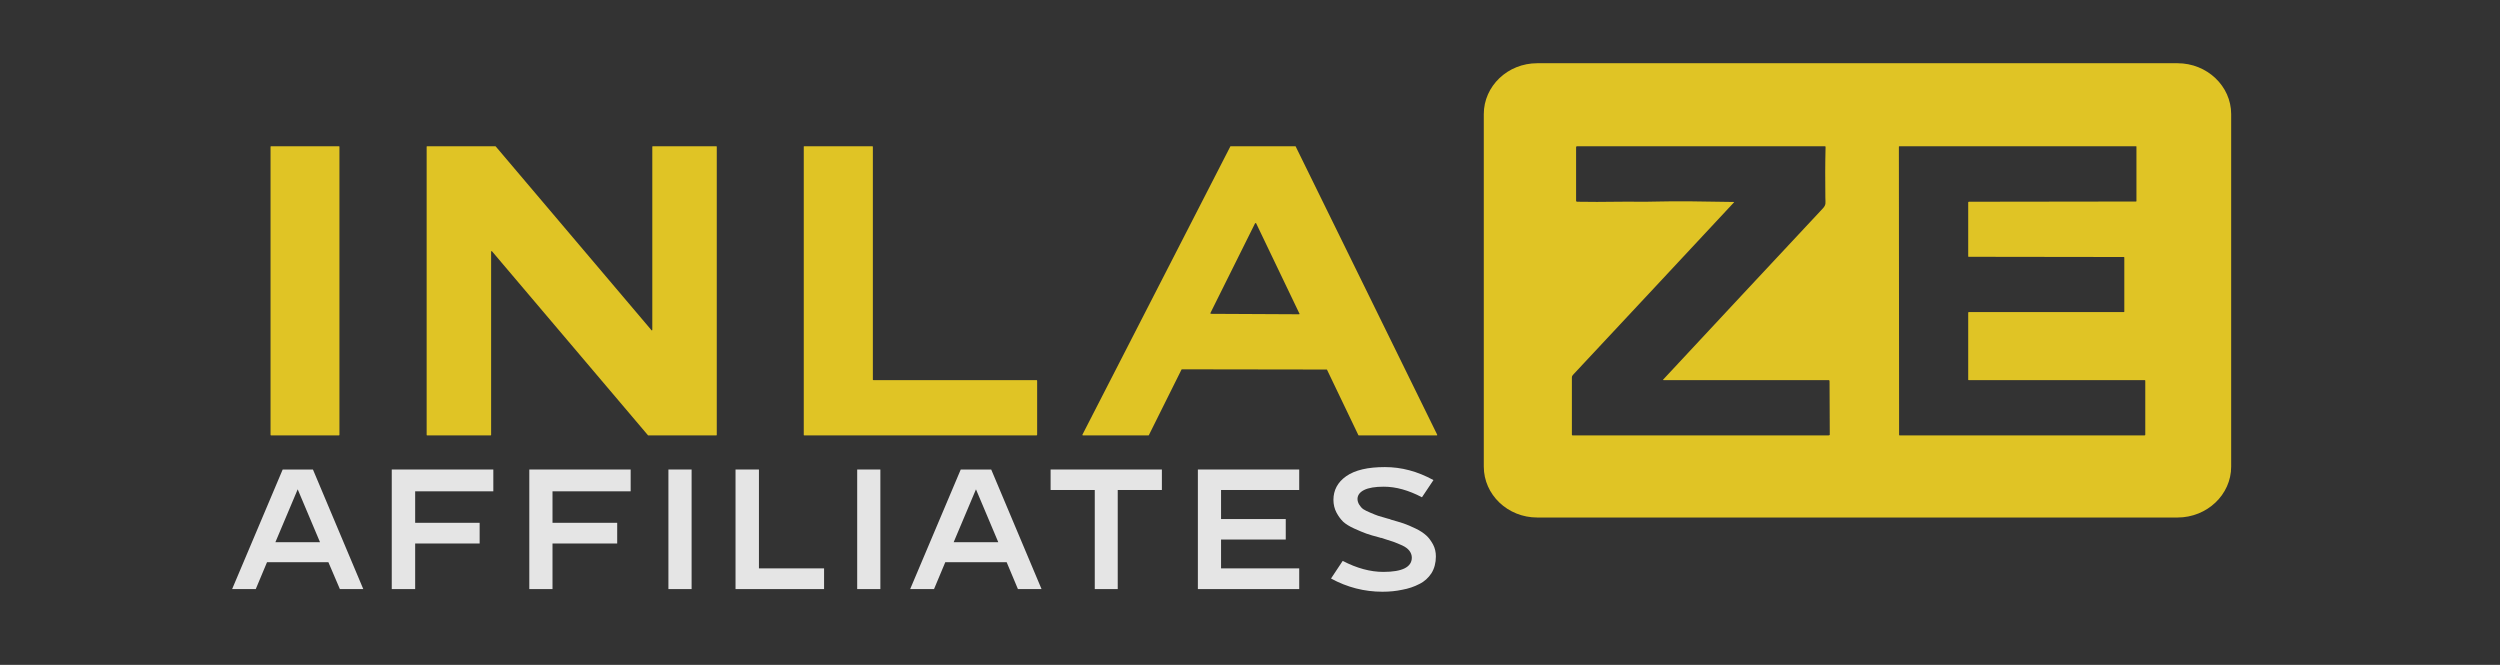 <svg width="188" height="50" viewBox="0 0 188 50" fill="none" xmlns="http://www.w3.org/2000/svg">
<rect x="0" y="0" width="188" height="50" fill="#333333" stroke="none"/>
<mask id="mask0_179_1699" style="mask-type:luminance" maskUnits="userSpaceOnUse" x="0" y="0" width="188" height="50">
<path d="M188 0H0V50H188V0Z" fill="white"/>
</mask>
<g mask="url(#mask0_179_1699)">
<g opacity="0.872">
<path d="M25.492 10.998H20.378C20.362 10.998 20.345 11.015 20.345 11.031V32.707C20.345 32.724 20.362 32.74 20.378 32.74H25.492C25.509 32.74 25.526 32.724 25.526 32.707V11.031C25.526 11.015 25.509 10.998 25.492 10.998Z" fill="#F9D923"/>
<path d="M36.899 32.74H32.117C32.1 32.74 32.084 32.724 32.084 32.707V11.031C32.084 11.015 32.1 10.998 32.117 10.998H37.248L37.281 11.015L48.986 24.825C49.003 24.842 49.019 24.858 49.036 24.842C49.036 24.842 49.053 24.825 49.053 24.808V11.031C49.053 11.015 49.069 10.998 49.086 10.998H53.868C53.884 10.998 53.901 11.015 53.901 11.031V32.707C53.901 32.724 53.884 32.74 53.868 32.74H48.737C48.721 32.74 48.721 32.724 48.721 32.724L36.998 18.897C36.982 18.88 36.965 18.88 36.949 18.897C36.949 18.897 36.932 18.897 36.932 18.913V32.707C36.932 32.724 36.916 32.74 36.899 32.74Z" fill="#F9D923"/>
<path d="M77.993 28.634V32.691C77.993 32.724 77.976 32.74 77.943 32.74H60.476C60.443 32.74 60.443 32.724 60.443 32.691V11.031C60.443 11.015 60.443 10.998 60.476 10.998H65.59C65.623 10.998 65.639 11.015 65.639 11.031V28.551C65.639 28.584 65.656 28.584 65.689 28.584H77.943C77.976 28.584 77.993 28.601 77.993 28.634Z" fill="#F9D923"/>
<path d="M91.026 23.534C91.026 23.55 91.026 23.6 91.043 23.6H91.076L97.684 23.633C97.701 23.633 97.734 23.616 97.734 23.6L97.717 23.583L94.463 16.794C94.447 16.777 94.43 16.777 94.397 16.777L94.38 16.794L91.026 23.534ZM99.76 27.789L88.901 27.773C88.884 27.773 88.851 27.773 88.851 27.789L86.394 32.724C86.394 32.74 86.377 32.74 86.361 32.74H81.429C81.413 32.74 81.396 32.724 81.396 32.707V32.691L92.52 11.015C92.52 10.998 92.537 10.998 92.554 10.998H97.402C97.418 10.998 97.435 10.998 97.435 11.015L108.078 32.691C108.078 32.707 108.078 32.74 108.061 32.74H108.045H102.184C102.167 32.74 102.15 32.74 102.15 32.724L99.793 27.806C99.793 27.789 99.776 27.789 99.76 27.789Z" fill="#F9D923"/>
<path d="M161.325 32.691C161.325 32.724 161.309 32.74 161.276 32.74H142.846C142.812 32.74 142.812 32.724 142.812 32.691L142.796 11.031C142.796 11.014 142.812 10.998 142.846 10.998H160.628C160.661 10.998 160.661 11.014 160.661 11.031V15.105C160.661 15.121 160.661 15.154 160.628 15.154L148.059 15.171C148.026 15.171 148.009 15.204 148.009 15.221V19.278C148.009 19.311 148.026 19.311 148.059 19.311L159.698 19.327C159.731 19.327 159.748 19.327 159.748 19.36V23.434C159.748 23.467 159.731 23.467 159.698 23.467H148.059C148.026 23.467 148.009 23.484 148.009 23.517V28.551C148.009 28.584 148.026 28.584 148.059 28.584H161.276C161.309 28.584 161.325 28.601 161.325 28.634V32.707V32.691ZM137.516 32.74H118.256C118.223 32.74 118.206 32.724 118.206 32.691V28.385C118.206 28.269 118.256 28.236 118.322 28.153C122.34 23.848 126.375 19.543 130.393 15.221C130.426 15.188 130.393 15.188 130.36 15.188C127.853 15.138 125.977 15.121 124.748 15.154C123.652 15.188 122.49 15.154 121.577 15.171C120.58 15.188 119.601 15.188 118.605 15.171C118.555 15.171 118.522 15.138 118.522 15.088V11.081C118.522 11.014 118.555 10.998 118.621 10.998H137.234C137.267 10.998 137.283 11.014 137.283 11.048C137.25 12.323 137.25 13.598 137.267 14.873C137.267 15.237 137.35 15.386 137.068 15.684C133.066 19.957 129.081 24.245 125.08 28.534C125.047 28.567 125.047 28.584 125.113 28.584H137.516C137.566 28.584 137.582 28.617 137.582 28.667L137.599 32.674C137.599 32.724 137.566 32.74 137.516 32.74ZM163.749 4.755H115.599C113.374 4.755 111.581 6.477 111.581 8.58V35.092C111.581 37.195 113.374 38.917 115.599 38.917H163.749C165.974 38.917 167.784 37.195 167.784 35.092V8.58C167.784 6.477 165.974 4.755 163.749 4.755Z" fill="#F9D923"/>
<path d="M20.71 40.772H24.064L22.387 36.797L20.71 40.772ZM23.533 35.307L27.319 44.299H25.559L24.695 42.279H20.079L19.233 44.299H17.456L21.258 35.307H23.533Z" fill="white"/>
<path d="M37.098 36.947H31.22V39.315H36.069V40.871H31.22V44.299H29.46V35.307H37.098V36.947Z" fill="white"/>
<path d="M47.425 36.947H41.548V39.315H46.413V40.871H41.548V44.299H39.804V35.307H47.425V36.947Z" fill="white"/>
<path d="M52.008 44.299H50.265V35.307H52.008V44.299Z" fill="white"/>
<path d="M57.072 42.742H61.97V44.299H55.312V35.307H57.072V42.742Z" fill="white"/>
<path d="M66.204 44.299H64.461V35.307H66.204V44.299Z" fill="white"/>
<path d="M71.716 40.772H75.07L73.393 36.797L71.716 40.772ZM74.539 35.307L78.325 44.299H76.548L75.701 42.279H71.085L70.239 44.299H68.445L72.248 35.307H74.539Z" fill="white"/>
<path d="M79.005 35.307H87.373V36.847H84.053V44.299H82.326V36.847H79.005V35.307Z" fill="white"/>
<path d="M97.701 36.847H91.823V39.033H96.688V40.573H91.823V42.742H97.701V44.299H90.08V35.307H97.701V36.847Z" fill="white"/>
<path d="M104.558 39.066C104.973 39.182 105.305 39.281 105.554 39.364C105.803 39.447 106.102 39.579 106.451 39.745C106.799 39.91 107.065 40.093 107.264 40.275C107.464 40.457 107.613 40.672 107.762 40.937C107.912 41.219 107.978 41.517 107.978 41.848C107.978 42.328 107.862 42.759 107.646 43.106C107.414 43.454 107.115 43.736 106.733 43.918C106.351 44.117 105.919 44.266 105.455 44.348C104.99 44.448 104.508 44.498 103.96 44.498C102.599 44.498 101.304 44.166 100.092 43.504L100.972 42.179C102.018 42.726 103.047 43.007 104.027 43.007C105.455 43.007 106.169 42.643 106.169 41.931C106.169 41.749 106.102 41.566 105.986 41.417C105.87 41.268 105.704 41.136 105.455 41.02C105.206 40.904 104.99 40.821 104.774 40.739C104.575 40.672 104.276 40.573 103.894 40.457C103.877 40.457 103.861 40.44 103.844 40.44C103.827 40.44 103.811 40.457 103.794 40.44C103.778 40.44 103.778 40.424 103.761 40.424C103.313 40.308 102.981 40.209 102.748 40.126C102.516 40.043 102.2 39.91 101.835 39.745C101.47 39.579 101.204 39.414 101.005 39.232C100.822 39.049 100.656 38.834 100.507 38.553C100.357 38.271 100.274 37.94 100.274 37.592C100.274 36.864 100.59 36.267 101.221 35.82C101.901 35.34 102.881 35.125 104.143 35.125C105.388 35.125 106.584 35.44 107.796 36.102L106.932 37.394C105.919 36.864 104.973 36.599 104.06 36.599C103.412 36.599 102.914 36.681 102.582 36.847C102.25 37.013 102.084 37.245 102.084 37.526C102.084 37.675 102.134 37.824 102.217 37.956C102.3 38.089 102.4 38.205 102.516 38.288C102.632 38.37 102.815 38.453 103.047 38.553C103.28 38.652 103.479 38.735 103.628 38.785C103.778 38.834 104.027 38.9 104.359 39C104.458 39.033 104.508 39.033 104.558 39.049V39.066Z" fill="white"/>
</g>
</g>
</svg>
